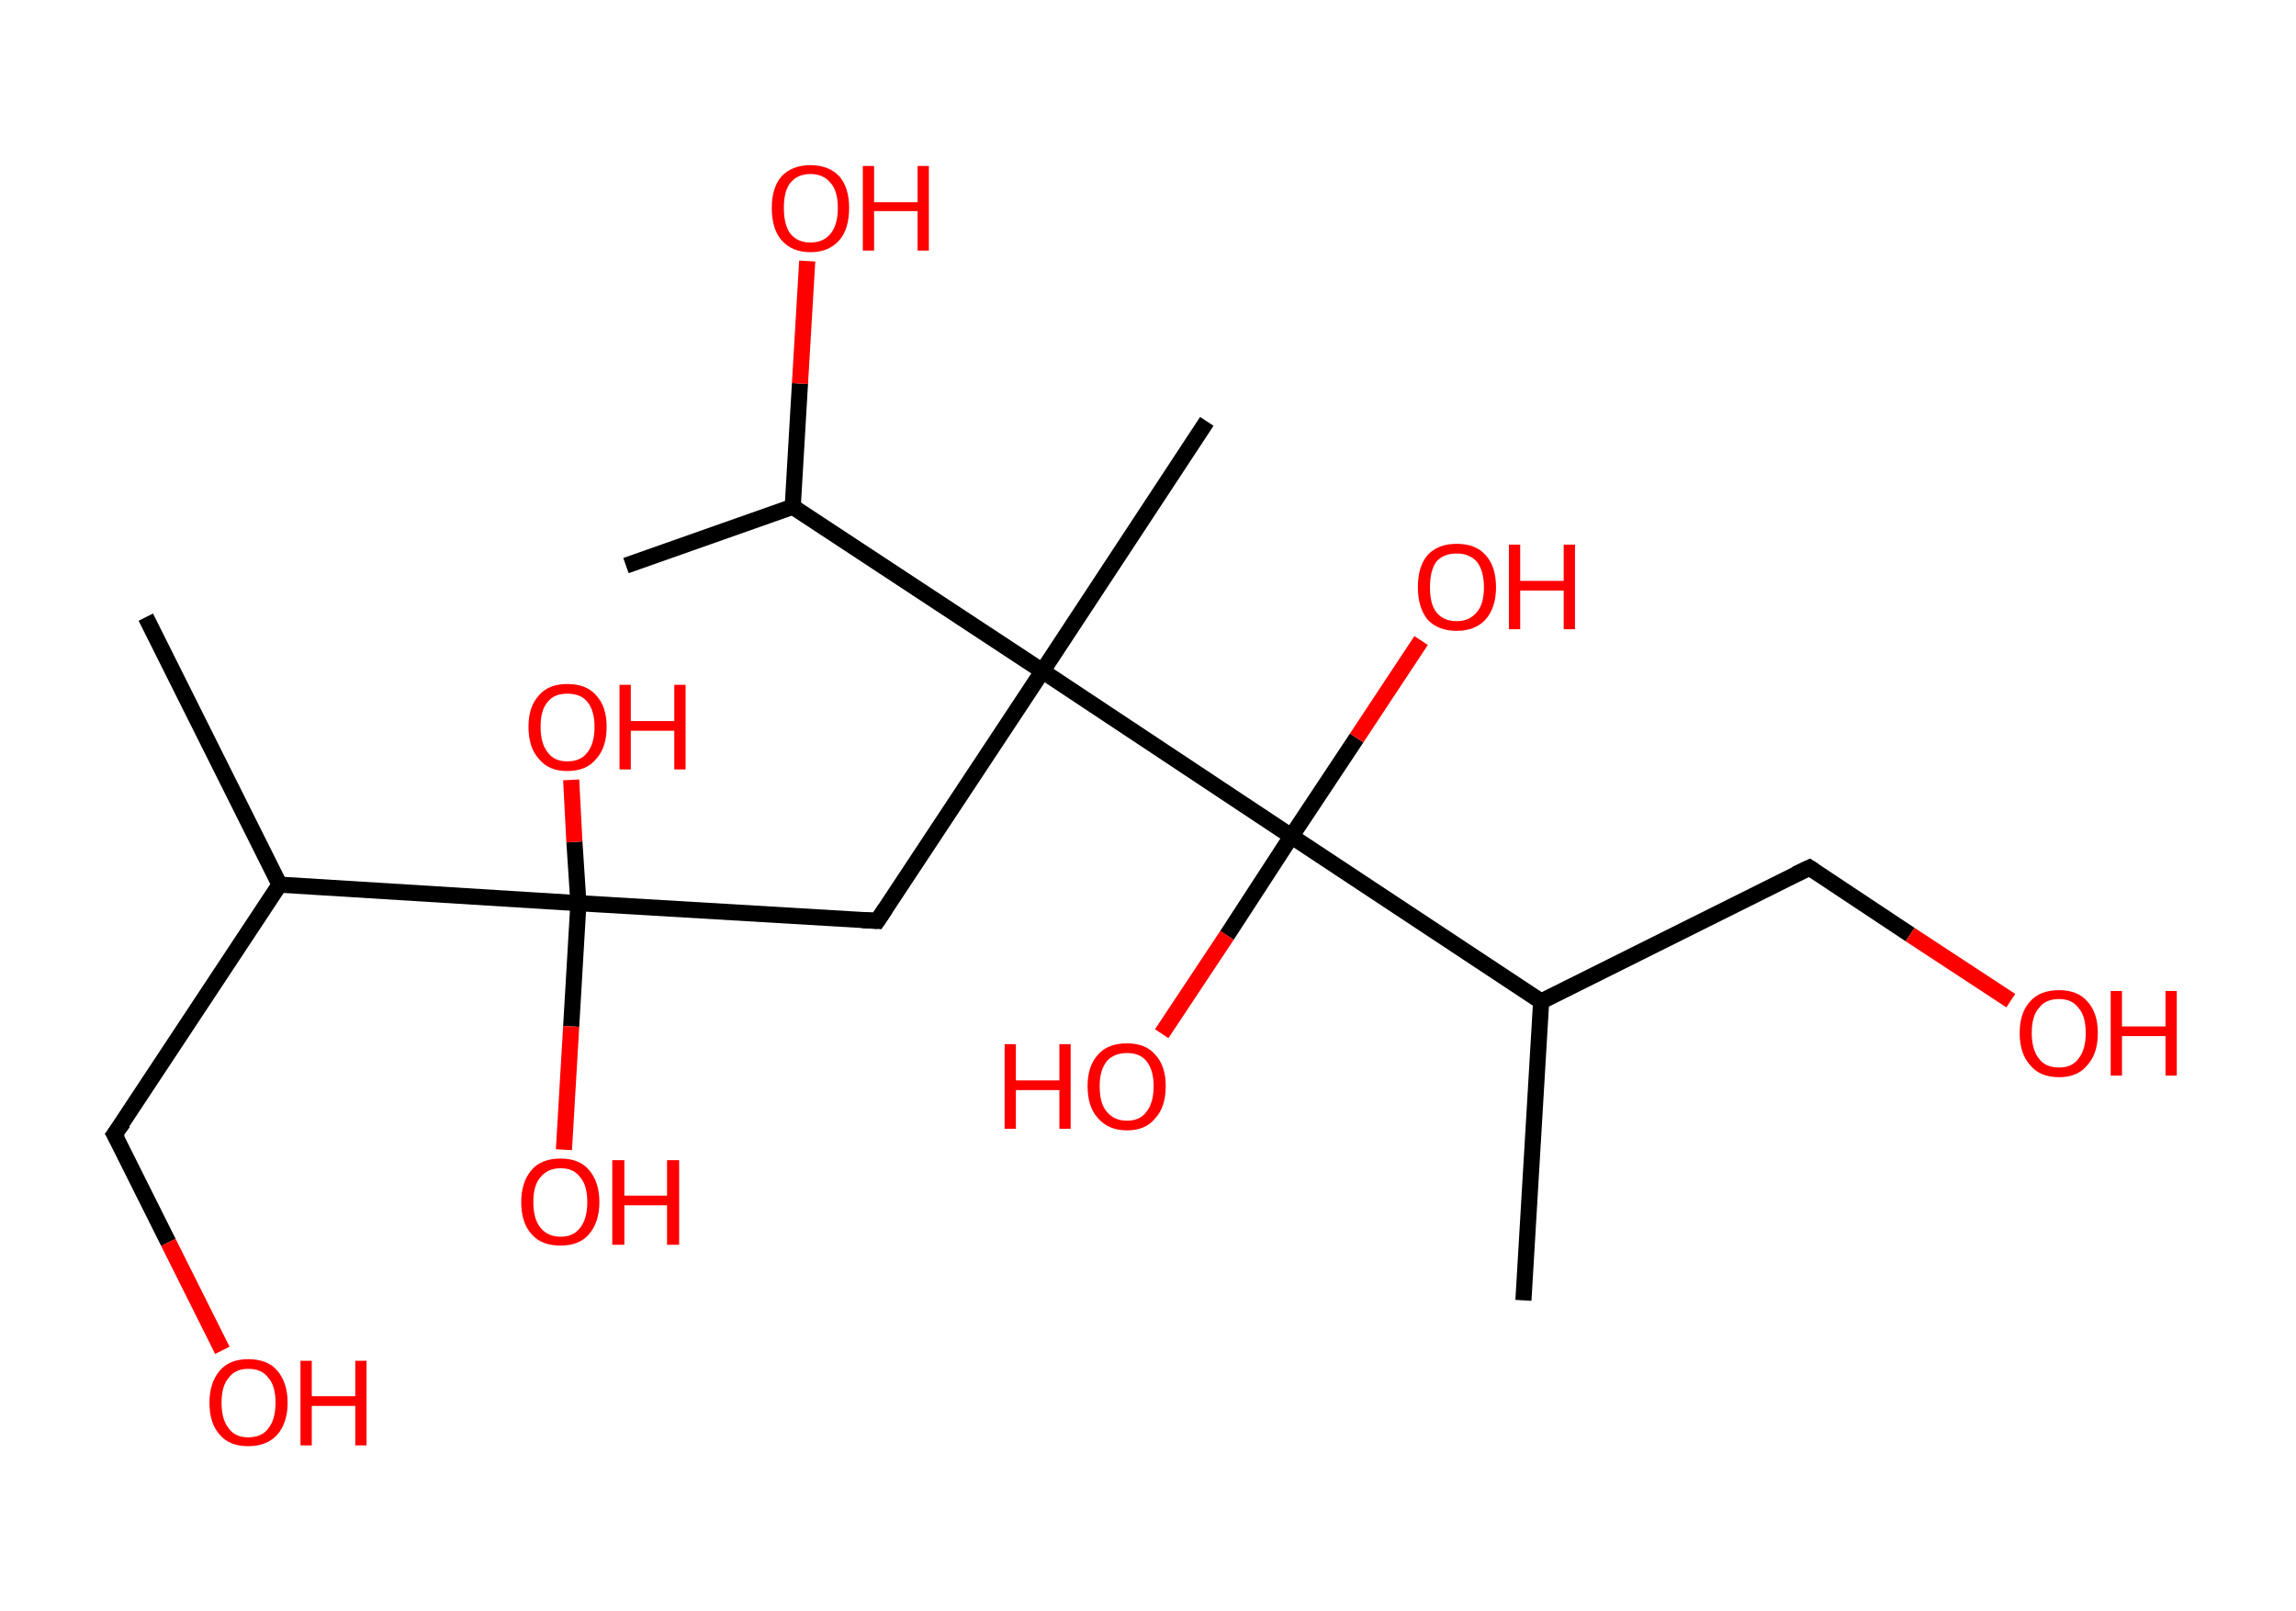 <?xml version='1.0' encoding='ASCII' standalone='yes'?>
<svg xmlns="http://www.w3.org/2000/svg" xmlns:rdkit="http://www.rdkit.org/xml" xmlns:xlink="http://www.w3.org/1999/xlink" version="1.1" baseProfile="full" xml:space="preserve" width="285px" height="200px" viewBox="0 0 285 200">
<!-- END OF HEADER -->
<rect style="opacity:1.0;fill:#FFFFFF;stroke:none" width="285.0" height="200.0" x="0.0" y="0.0"> </rect>
<path class="bond-0 atom-0 atom-1" d="M 18.1,76.6 L 34.7,109.8" style="fill:none;fill-rule:evenodd;stroke:#000000;stroke-width:2.0px;stroke-linecap:butt;stroke-linejoin:miter;stroke-opacity:1"/>
<path class="bond-1 atom-1 atom-2" d="M 34.7,109.8 L 14.2,140.8" style="fill:none;fill-rule:evenodd;stroke:#000000;stroke-width:2.0px;stroke-linecap:butt;stroke-linejoin:miter;stroke-opacity:1"/>
<path class="bond-2 atom-2 atom-3" d="M 14.2,140.8 L 20.9,154.2" style="fill:none;fill-rule:evenodd;stroke:#000000;stroke-width:2.0px;stroke-linecap:butt;stroke-linejoin:miter;stroke-opacity:1"/>
<path class="bond-2 atom-2 atom-3" d="M 20.9,154.2 L 27.6,167.6" style="fill:none;fill-rule:evenodd;stroke:#FF0000;stroke-width:2.0px;stroke-linecap:butt;stroke-linejoin:miter;stroke-opacity:1"/>
<path class="bond-3 atom-1 atom-4" d="M 34.7,109.8 L 71.8,112.1" style="fill:none;fill-rule:evenodd;stroke:#000000;stroke-width:2.0px;stroke-linecap:butt;stroke-linejoin:miter;stroke-opacity:1"/>
<path class="bond-4 atom-4 atom-5" d="M 71.8,112.1 L 71.3,104.5" style="fill:none;fill-rule:evenodd;stroke:#000000;stroke-width:2.0px;stroke-linecap:butt;stroke-linejoin:miter;stroke-opacity:1"/>
<path class="bond-4 atom-4 atom-5" d="M 71.3,104.5 L 70.9,96.8" style="fill:none;fill-rule:evenodd;stroke:#FF0000;stroke-width:2.0px;stroke-linecap:butt;stroke-linejoin:miter;stroke-opacity:1"/>
<path class="bond-5 atom-4 atom-6" d="M 71.8,112.1 L 70.9,127.4" style="fill:none;fill-rule:evenodd;stroke:#000000;stroke-width:2.0px;stroke-linecap:butt;stroke-linejoin:miter;stroke-opacity:1"/>
<path class="bond-5 atom-4 atom-6" d="M 70.9,127.4 L 70.0,142.7" style="fill:none;fill-rule:evenodd;stroke:#FF0000;stroke-width:2.0px;stroke-linecap:butt;stroke-linejoin:miter;stroke-opacity:1"/>
<path class="bond-6 atom-4 atom-7" d="M 71.8,112.1 L 108.9,114.3" style="fill:none;fill-rule:evenodd;stroke:#000000;stroke-width:2.0px;stroke-linecap:butt;stroke-linejoin:miter;stroke-opacity:1"/>
<path class="bond-7 atom-7 atom-8" d="M 108.9,114.3 L 129.4,83.3" style="fill:none;fill-rule:evenodd;stroke:#000000;stroke-width:2.0px;stroke-linecap:butt;stroke-linejoin:miter;stroke-opacity:1"/>
<path class="bond-8 atom-8 atom-9" d="M 129.4,83.3 L 149.8,52.3" style="fill:none;fill-rule:evenodd;stroke:#000000;stroke-width:2.0px;stroke-linecap:butt;stroke-linejoin:miter;stroke-opacity:1"/>
<path class="bond-9 atom-8 atom-10" d="M 129.4,83.3 L 98.4,62.9" style="fill:none;fill-rule:evenodd;stroke:#000000;stroke-width:2.0px;stroke-linecap:butt;stroke-linejoin:miter;stroke-opacity:1"/>
<path class="bond-10 atom-10 atom-11" d="M 98.4,62.9 L 77.7,70.2" style="fill:none;fill-rule:evenodd;stroke:#000000;stroke-width:2.0px;stroke-linecap:butt;stroke-linejoin:miter;stroke-opacity:1"/>
<path class="bond-11 atom-10 atom-12" d="M 98.4,62.9 L 99.3,47.6" style="fill:none;fill-rule:evenodd;stroke:#000000;stroke-width:2.0px;stroke-linecap:butt;stroke-linejoin:miter;stroke-opacity:1"/>
<path class="bond-11 atom-10 atom-12" d="M 99.3,47.6 L 100.2,32.4" style="fill:none;fill-rule:evenodd;stroke:#FF0000;stroke-width:2.0px;stroke-linecap:butt;stroke-linejoin:miter;stroke-opacity:1"/>
<path class="bond-12 atom-8 atom-13" d="M 129.4,83.3 L 160.3,103.8" style="fill:none;fill-rule:evenodd;stroke:#000000;stroke-width:2.0px;stroke-linecap:butt;stroke-linejoin:miter;stroke-opacity:1"/>
<path class="bond-13 atom-13 atom-14" d="M 160.3,103.8 L 152.3,116.1" style="fill:none;fill-rule:evenodd;stroke:#000000;stroke-width:2.0px;stroke-linecap:butt;stroke-linejoin:miter;stroke-opacity:1"/>
<path class="bond-13 atom-13 atom-14" d="M 152.3,116.1 L 144.2,128.3" style="fill:none;fill-rule:evenodd;stroke:#FF0000;stroke-width:2.0px;stroke-linecap:butt;stroke-linejoin:miter;stroke-opacity:1"/>
<path class="bond-14 atom-13 atom-15" d="M 160.3,103.8 L 168.4,91.6" style="fill:none;fill-rule:evenodd;stroke:#000000;stroke-width:2.0px;stroke-linecap:butt;stroke-linejoin:miter;stroke-opacity:1"/>
<path class="bond-14 atom-13 atom-15" d="M 168.4,91.6 L 176.4,79.5" style="fill:none;fill-rule:evenodd;stroke:#FF0000;stroke-width:2.0px;stroke-linecap:butt;stroke-linejoin:miter;stroke-opacity:1"/>
<path class="bond-15 atom-13 atom-16" d="M 160.3,103.8 L 191.3,124.3" style="fill:none;fill-rule:evenodd;stroke:#000000;stroke-width:2.0px;stroke-linecap:butt;stroke-linejoin:miter;stroke-opacity:1"/>
<path class="bond-16 atom-16 atom-17" d="M 191.3,124.3 L 189.1,161.4" style="fill:none;fill-rule:evenodd;stroke:#000000;stroke-width:2.0px;stroke-linecap:butt;stroke-linejoin:miter;stroke-opacity:1"/>
<path class="bond-17 atom-16 atom-18" d="M 191.3,124.3 L 224.6,107.7" style="fill:none;fill-rule:evenodd;stroke:#000000;stroke-width:2.0px;stroke-linecap:butt;stroke-linejoin:miter;stroke-opacity:1"/>
<path class="bond-18 atom-18 atom-19" d="M 224.6,107.7 L 237.1,116.0" style="fill:none;fill-rule:evenodd;stroke:#000000;stroke-width:2.0px;stroke-linecap:butt;stroke-linejoin:miter;stroke-opacity:1"/>
<path class="bond-18 atom-18 atom-19" d="M 237.1,116.0 L 249.6,124.2" style="fill:none;fill-rule:evenodd;stroke:#FF0000;stroke-width:2.0px;stroke-linecap:butt;stroke-linejoin:miter;stroke-opacity:1"/>
<path d="M 15.3,139.3 L 14.2,140.8 L 14.6,141.5" style="fill:none;stroke:#000000;stroke-width:2.0px;stroke-linecap:butt;stroke-linejoin:miter;stroke-opacity:1;"/>
<path d="M 107.0,114.2 L 108.9,114.3 L 109.9,112.8" style="fill:none;stroke:#000000;stroke-width:2.0px;stroke-linecap:butt;stroke-linejoin:miter;stroke-opacity:1;"/>
<path d="M 222.9,108.5 L 224.6,107.7 L 225.2,108.1" style="fill:none;stroke:#000000;stroke-width:2.0px;stroke-linecap:butt;stroke-linejoin:miter;stroke-opacity:1;"/>
<path class="atom-3" d="M 26.0 174.1 Q 26.0 171.6, 27.3 170.1 Q 28.5 168.7, 30.8 168.7 Q 33.2 168.7, 34.4 170.1 Q 35.7 171.6, 35.7 174.1 Q 35.7 176.6, 34.4 178.1 Q 33.1 179.5, 30.8 179.5 Q 28.5 179.5, 27.3 178.1 Q 26.0 176.7, 26.0 174.1 M 30.8 178.4 Q 32.5 178.4, 33.3 177.3 Q 34.2 176.2, 34.2 174.1 Q 34.2 172.0, 33.3 171.0 Q 32.5 169.9, 30.8 169.9 Q 29.2 169.9, 28.4 171.0 Q 27.5 172.0, 27.5 174.1 Q 27.5 176.2, 28.4 177.3 Q 29.2 178.4, 30.8 178.4 " fill="#FF0000"/>
<path class="atom-3" d="M 37.3 168.9 L 38.7 168.9 L 38.7 173.3 L 44.1 173.3 L 44.1 168.9 L 45.5 168.9 L 45.5 179.4 L 44.1 179.4 L 44.1 174.5 L 38.7 174.5 L 38.7 179.4 L 37.3 179.4 L 37.3 168.9 " fill="#FF0000"/>
<path class="atom-5" d="M 65.6 90.2 Q 65.6 87.7, 66.9 86.3 Q 68.1 84.9, 70.4 84.9 Q 72.8 84.9, 74.0 86.3 Q 75.3 87.7, 75.3 90.2 Q 75.3 92.8, 74.0 94.2 Q 72.8 95.7, 70.4 95.7 Q 68.1 95.7, 66.9 94.2 Q 65.6 92.8, 65.6 90.2 M 70.4 94.5 Q 72.1 94.5, 72.9 93.4 Q 73.8 92.3, 73.8 90.2 Q 73.8 88.2, 72.9 87.1 Q 72.1 86.1, 70.4 86.1 Q 68.8 86.1, 68.0 87.1 Q 67.1 88.1, 67.1 90.2 Q 67.1 92.3, 68.0 93.4 Q 68.8 94.5, 70.4 94.5 " fill="#FF0000"/>
<path class="atom-5" d="M 76.9 85.0 L 78.3 85.0 L 78.3 89.5 L 83.7 89.5 L 83.7 85.0 L 85.1 85.0 L 85.1 95.5 L 83.7 95.5 L 83.7 90.7 L 78.3 90.7 L 78.3 95.5 L 76.9 95.5 L 76.9 85.0 " fill="#FF0000"/>
<path class="atom-6" d="M 64.7 149.2 Q 64.7 146.7, 66.0 145.2 Q 67.2 143.8, 69.6 143.8 Q 71.9 143.8, 73.1 145.2 Q 74.4 146.7, 74.4 149.2 Q 74.4 151.7, 73.1 153.2 Q 71.9 154.6, 69.6 154.6 Q 67.2 154.6, 66.0 153.2 Q 64.7 151.8, 64.7 149.2 M 69.6 153.5 Q 71.2 153.5, 72.0 152.4 Q 72.9 151.3, 72.9 149.2 Q 72.9 147.1, 72.0 146.1 Q 71.2 145.0, 69.6 145.0 Q 68.0 145.0, 67.1 146.1 Q 66.2 147.1, 66.2 149.2 Q 66.2 151.3, 67.1 152.4 Q 68.0 153.5, 69.6 153.5 " fill="#FF0000"/>
<path class="atom-6" d="M 76.0 144.0 L 77.5 144.0 L 77.5 148.4 L 82.8 148.4 L 82.8 144.0 L 84.3 144.0 L 84.3 154.5 L 82.8 154.5 L 82.8 149.6 L 77.5 149.6 L 77.5 154.5 L 76.0 154.5 L 76.0 144.0 " fill="#FF0000"/>
<path class="atom-12" d="M 95.8 25.8 Q 95.8 23.3, 97.0 21.9 Q 98.3 20.5, 100.6 20.5 Q 102.9 20.5, 104.2 21.9 Q 105.4 23.3, 105.4 25.8 Q 105.4 28.4, 104.2 29.8 Q 102.9 31.3, 100.6 31.3 Q 98.3 31.3, 97.0 29.8 Q 95.8 28.4, 95.8 25.8 M 100.6 30.1 Q 102.2 30.1, 103.1 29.0 Q 104.0 27.9, 104.0 25.8 Q 104.0 23.7, 103.1 22.7 Q 102.2 21.6, 100.6 21.6 Q 99.0 21.6, 98.1 22.7 Q 97.3 23.7, 97.3 25.8 Q 97.3 27.9, 98.1 29.0 Q 99.0 30.1, 100.6 30.1 " fill="#FF0000"/>
<path class="atom-12" d="M 107.1 20.6 L 108.5 20.6 L 108.5 25.1 L 113.9 25.1 L 113.9 20.6 L 115.3 20.6 L 115.3 31.1 L 113.9 31.1 L 113.9 26.2 L 108.5 26.2 L 108.5 31.1 L 107.1 31.1 L 107.1 20.6 " fill="#FF0000"/>
<path class="atom-14" d="M 124.7 129.6 L 126.1 129.6 L 126.1 134.1 L 131.5 134.1 L 131.5 129.6 L 132.9 129.6 L 132.9 140.1 L 131.5 140.1 L 131.5 135.3 L 126.1 135.3 L 126.1 140.1 L 124.7 140.1 L 124.7 129.6 " fill="#FF0000"/>
<path class="atom-14" d="M 135.0 134.8 Q 135.0 132.3, 136.3 130.9 Q 137.5 129.5, 139.9 129.5 Q 142.2 129.5, 143.4 130.9 Q 144.7 132.3, 144.7 134.8 Q 144.7 137.4, 143.4 138.8 Q 142.2 140.3, 139.9 140.3 Q 137.6 140.3, 136.3 138.8 Q 135.0 137.4, 135.0 134.8 M 139.9 139.1 Q 141.5 139.1, 142.3 138.0 Q 143.2 136.9, 143.2 134.8 Q 143.2 132.8, 142.3 131.7 Q 141.5 130.7, 139.9 130.7 Q 138.3 130.7, 137.4 131.7 Q 136.5 132.8, 136.5 134.8 Q 136.5 137.0, 137.4 138.0 Q 138.3 139.1, 139.9 139.1 " fill="#FF0000"/>
<path class="atom-15" d="M 176.0 72.9 Q 176.0 70.3, 177.2 68.9 Q 178.5 67.5, 180.8 67.5 Q 183.2 67.5, 184.4 68.9 Q 185.7 70.3, 185.7 72.9 Q 185.7 75.4, 184.4 76.9 Q 183.1 78.3, 180.8 78.3 Q 178.5 78.3, 177.2 76.9 Q 176.0 75.4, 176.0 72.9 M 180.8 77.1 Q 182.4 77.1, 183.3 76.0 Q 184.2 75.0, 184.2 72.9 Q 184.2 70.8, 183.3 69.7 Q 182.4 68.7, 180.8 68.7 Q 179.2 68.7, 178.3 69.7 Q 177.5 70.8, 177.5 72.9 Q 177.5 75.0, 178.3 76.0 Q 179.2 77.1, 180.8 77.1 " fill="#FF0000"/>
<path class="atom-15" d="M 187.3 67.6 L 188.7 67.6 L 188.7 72.1 L 194.1 72.1 L 194.1 67.6 L 195.5 67.6 L 195.5 78.1 L 194.1 78.1 L 194.1 73.3 L 188.7 73.3 L 188.7 78.1 L 187.3 78.1 L 187.3 67.6 " fill="#FF0000"/>
<path class="atom-19" d="M 250.7 128.2 Q 250.7 125.7, 252.0 124.3 Q 253.2 122.9, 255.6 122.9 Q 257.9 122.9, 259.1 124.3 Q 260.4 125.7, 260.4 128.2 Q 260.4 130.8, 259.1 132.2 Q 257.9 133.7, 255.6 133.7 Q 253.2 133.7, 252.0 132.2 Q 250.7 130.8, 250.7 128.2 M 255.6 132.5 Q 257.2 132.5, 258.0 131.4 Q 258.9 130.3, 258.9 128.2 Q 258.9 126.1, 258.0 125.1 Q 257.2 124.0, 255.6 124.0 Q 253.9 124.0, 253.1 125.1 Q 252.2 126.1, 252.2 128.2 Q 252.2 130.3, 253.1 131.4 Q 253.9 132.5, 255.6 132.5 " fill="#FF0000"/>
<path class="atom-19" d="M 262.0 123.0 L 263.4 123.0 L 263.4 127.4 L 268.8 127.4 L 268.8 123.0 L 270.2 123.0 L 270.2 133.5 L 268.8 133.5 L 268.8 128.6 L 263.4 128.6 L 263.4 133.5 L 262.0 133.5 L 262.0 123.0 " fill="#FF0000"/>
</svg>
